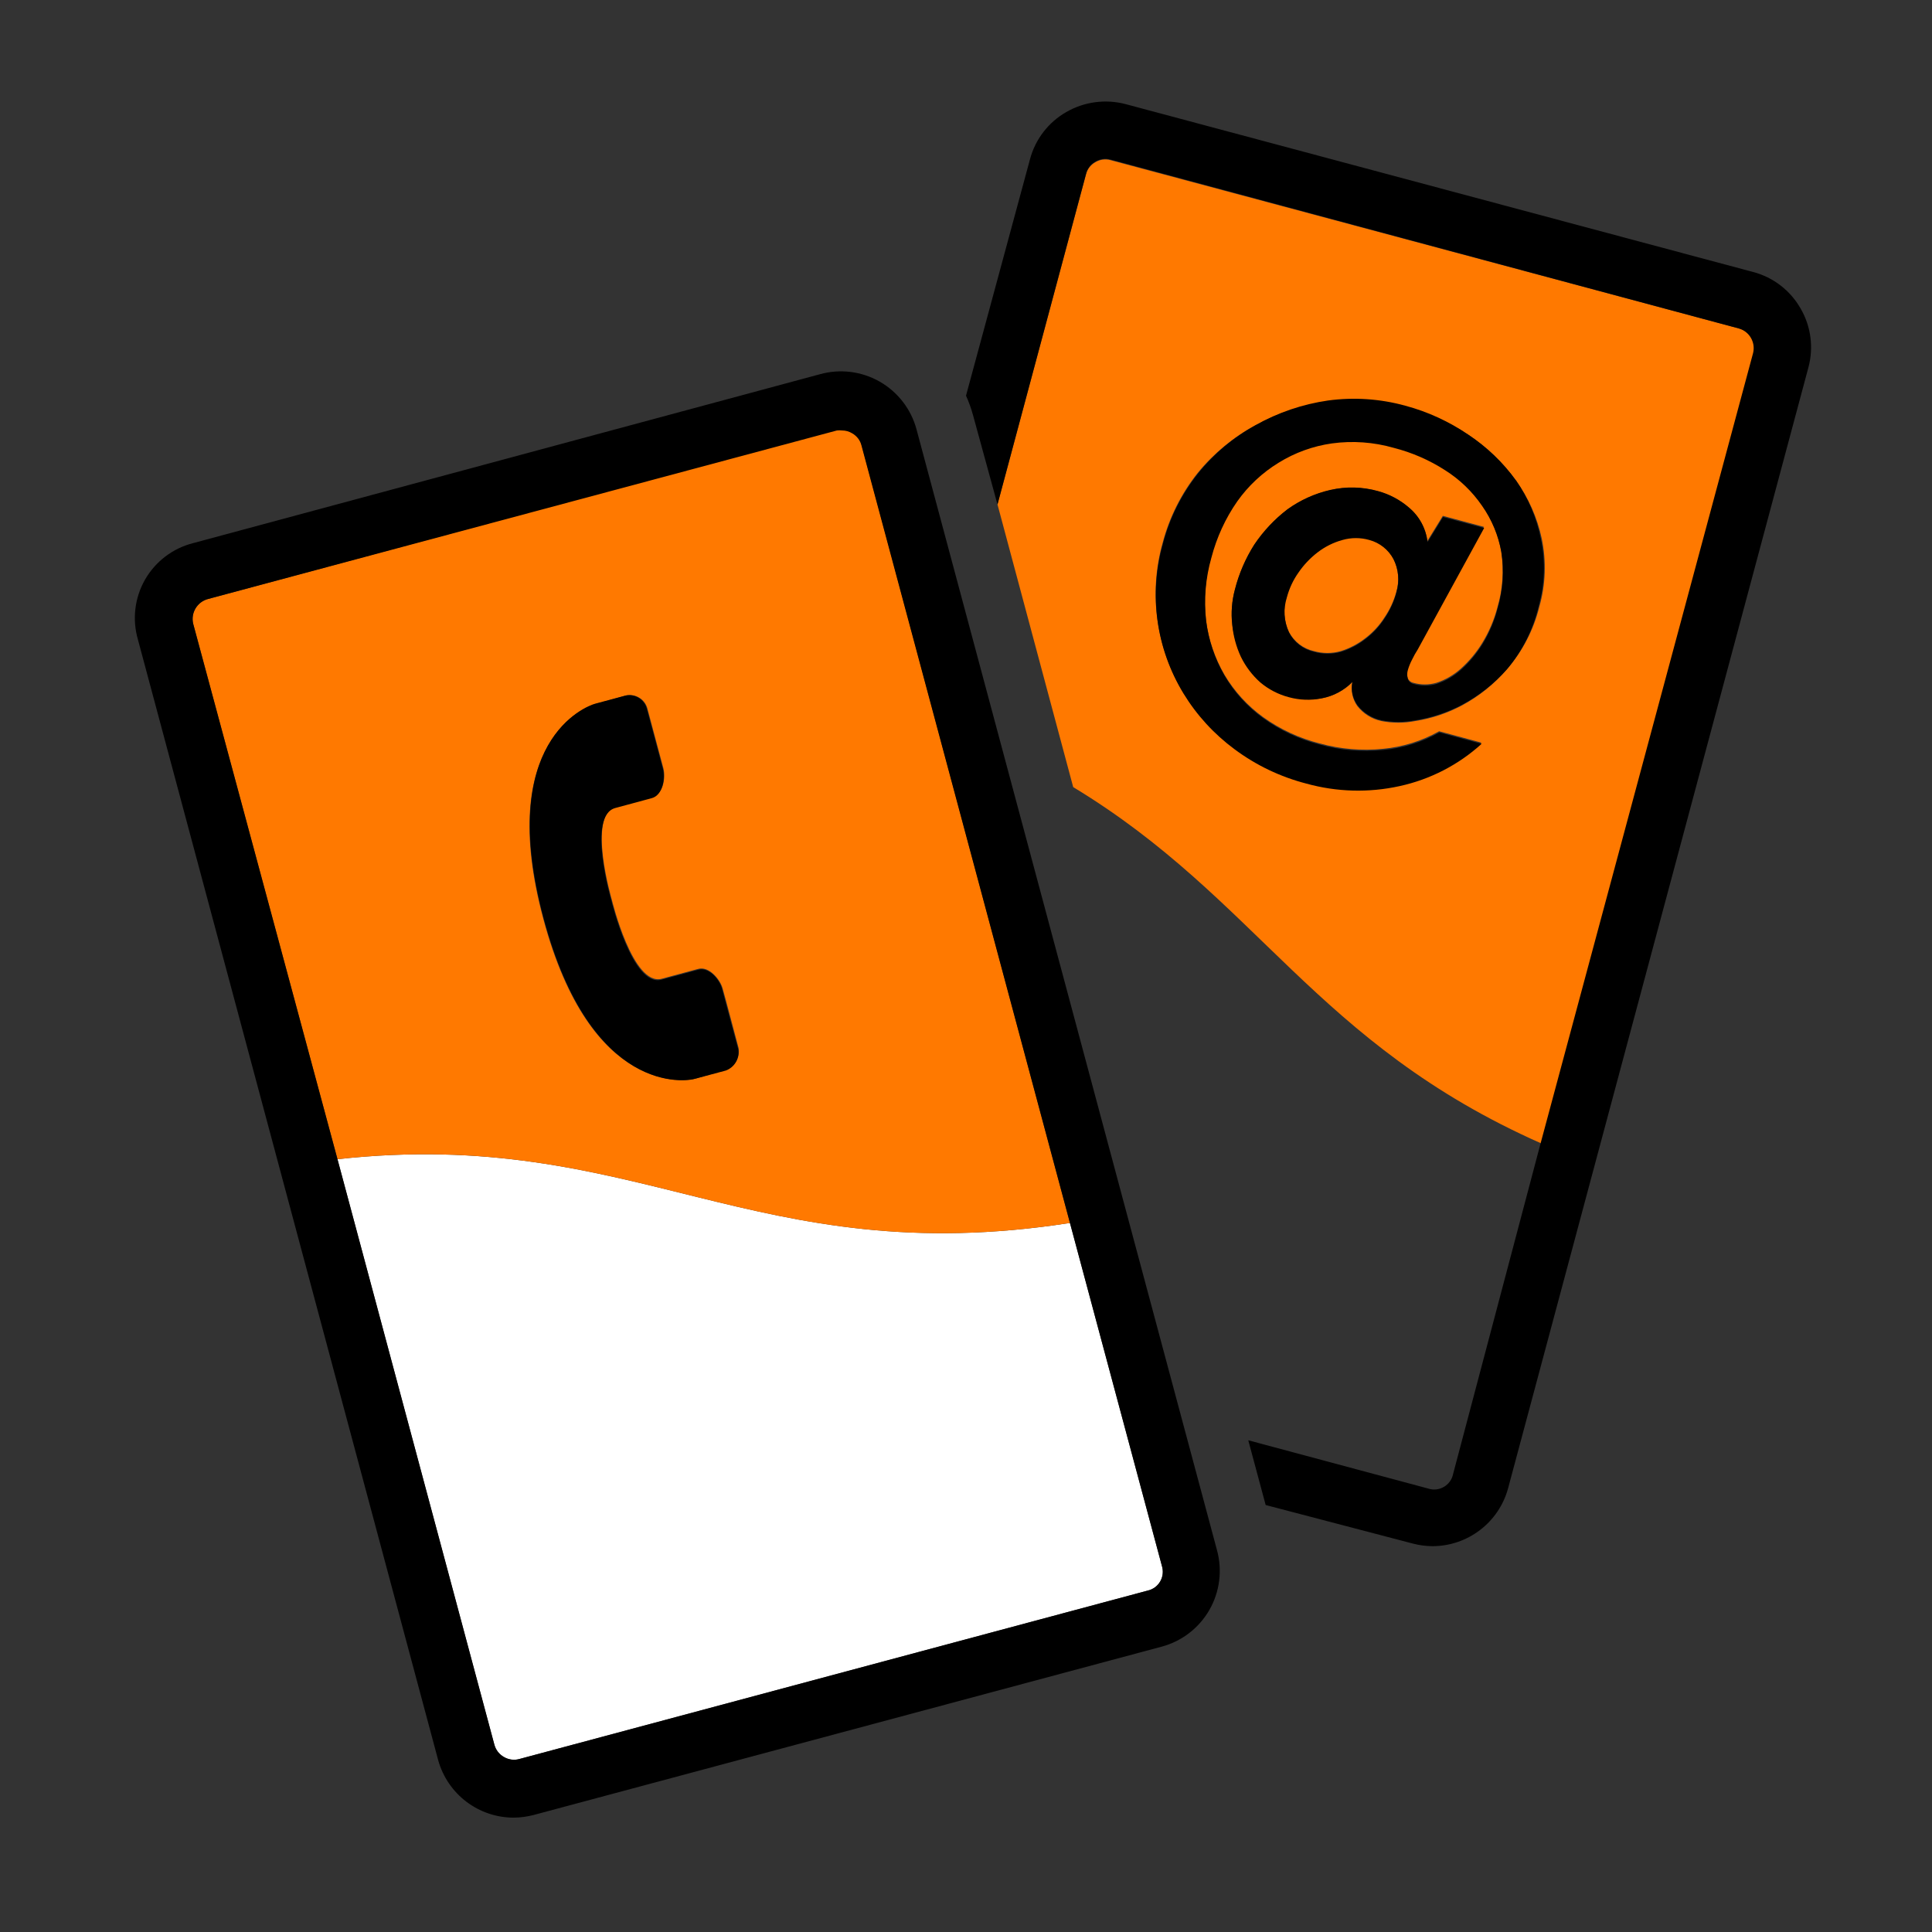 <svg xmlns="http://www.w3.org/2000/svg" width="47" height="47" viewBox="0 0 47 47">
    <rect x="0" y="0" width="47" height="47" fill="#333333" stroke="none"/>
    <g fill="none" fill-rule="evenodd">
        <g fill-rule="nonzero">
            <g>
                <g>
                    <path fill="#FFF" d="M9.438 40.392c.11.068.245.087.37.051l15.29-4.098c.13-.028.24-.11.307-.224.066-.114.08-.251.04-.378l-2.236-8.342C15.51 28.599 12.69 25.046 5.39 25.85l3.816 14.246c.033.126.116.233.23.296z" transform="translate(-44 -529) translate(44 529) translate(2.82 2.35)"/>
                    <path fill="#FF7900" d="M39.48 5.64L24.196 1.546c-.126-.035-.26-.016-.372.052-.112.063-.194.17-.225.296l-2.153 8.028 1.842 6.876c4.489 2.716 5.88 6.232 11.393 8.671l5.17-19.227c.031-.13.01-.266-.06-.378-.07-.113-.182-.194-.311-.224zm-4.85 6.763c-.14.565-.41 1.088-.79 1.528-.31.36-.682.659-1.1.883-.352.187-.734.314-1.128.376-.274.054-.557.054-.832 0-.229-.05-.433-.178-.578-.361-.121-.169-.166-.38-.122-.583-.198.197-.45.331-.724.385-.262.052-.532.042-.79-.028-.257-.067-.496-.19-.7-.362-.195-.175-.355-.385-.47-.62-.124-.243-.205-.505-.24-.776-.031-.285-.009-.574.066-.85.098-.387.257-.755.47-1.091.221-.329.494-.62.809-.86.311-.224.664-.384 1.038-.47.385-.089.786-.08 1.166.028.28.076.538.214.757.404.241.204.399.49.442.804l.376-.611 1 .268-1.616 2.956c-.05.079-.096.16-.136.245-.043.08-.078.166-.104.253-.02.071-.02.146 0 .217.02.062.073.108.137.122.184.053.38.053.563 0 .22-.072.421-.19.593-.343.203-.182.379-.393.521-.625.167-.272.292-.566.372-.875.13-.442.16-.907.089-1.363-.072-.405-.233-.79-.47-1.128-.238-.346-.543-.64-.898-.864-.384-.249-.806-.433-1.25-.546-.488-.14-1-.176-1.504-.108-.46.066-.902.226-1.297.47-.395.243-.737.562-1.006.94-.289.417-.502.882-.63 1.373-.142.499-.185 1.02-.127 1.537.059.468.21.92.447 1.33.239.405.559.757.94 1.034.416.3.885.518 1.382.644.5.138 1.02.183 1.537.131.48-.045.947-.19 1.367-.428l1.03.278c-.565.512-1.254.867-1.998 1.03-.749.164-1.526.143-2.265-.062-.632-.163-1.226-.447-1.749-.837-.497-.366-.918-.826-1.24-1.353-.668-1.092-.85-2.411-.503-3.643.164-.62.455-1.2.855-1.701.39-.476.869-.87 1.41-1.161.542-.295 1.133-.487 1.744-.569.629-.085 1.268-.042 1.88.127.55.136 1.073.365 1.546.677.45.299.844.676 1.16 1.114.303.423.516.902.626 1.41.115.548.096 1.116-.056 1.654z" transform="translate(-44 -529) translate(44 529) translate(2.82 2.35)"/>
                    <path fill="#FF7900" d="M30.489 10.768c-.215-.061-.443-.061-.658 0-.218.06-.422.163-.602.3-.182.14-.34.308-.47.499-.126.18-.22.38-.277.592-.092.283-.073.59.052.86.124.24.348.411.61.47.214.061.44.061.654 0 .214-.067.415-.172.592-.31.186-.14.345-.312.47-.508.13-.19.227-.399.287-.62.083-.274.056-.569-.075-.823-.123-.227-.334-.393-.583-.46z" transform="translate(-44 -529) translate(44 529) translate(2.82 2.35)"/>
                    <path fill="#000" d="M34.06 9.339c-.316-.438-.71-.815-1.16-1.114-.467-.32-.985-.559-1.532-.705-.612-.169-1.251-.212-1.88-.127-.618.089-1.214.291-1.758.597-.543.298-1.023.7-1.41 1.184-.399.504-.689 1.085-.85 1.707-.347 1.23-.165 2.55.502 3.642.322.527.744.987 1.241 1.354.523.39 1.117.673 1.748.836.74.205 1.517.226 2.266.061.744-.162 1.433-.517 1.997-1.029l-1.029-.277c-.42.237-.887.383-1.368.427-.516.052-1.037.008-1.537-.131-.497-.126-.966-.344-1.381-.644-.382-.276-.702-.628-.94-1.034-.237-.41-.388-.861-.447-1.33-.059-.516-.015-1.038.127-1.537.128-.491.34-.956.63-1.372.268-.378.61-.698 1.006-.94.395-.245.837-.405 1.297-.47.503-.069 1.015-.032 1.504.108.443.113.866.297 1.25.545.355.224.66.518.898.865.237.337.397.722.47 1.128.071.455.04.92-.09 1.363-.079.308-.204.603-.37.874-.144.232-.32.443-.523.625-.171.154-.373.27-.592.343-.184.054-.38.054-.564 0-.064-.014-.116-.06-.136-.122-.021-.07-.021-.146 0-.216.026-.088.06-.173.103-.254.04-.084.086-.166.137-.245l1.616-2.956-1-.268-.377.611c-.036-.326-.196-.625-.446-.836-.219-.19-.477-.329-.757-.405-.38-.107-.78-.116-1.165-.028-.375.086-.728.246-1.04.47-.314.24-.587.531-.808.86-.213.336-.372.704-.47 1.09-.075.278-.097.566-.065.851.023.274.095.541.211.79.115.235.275.446.47.62.204.172.443.295.7.362.258.07.528.08.79.028.286-.053.55-.194.752-.404-.04.2.007.409.127.574.145.184.35.312.578.362.275.053.557.053.832 0 .394-.063.775-.19 1.128-.376.414-.22.785-.513 1.095-.865.373-.442.637-.965.77-1.528.15-.533.17-1.093.057-1.635-.102-.513-.308-1-.606-1.43zm-2.908 2.721c-.06.225-.157.438-.287.63-.125.196-.284.368-.47.508-.177.138-.378.243-.592.31-.214.06-.44.06-.654 0-.263-.059-.486-.23-.61-.47-.126-.27-.144-.577-.052-.86.057-.212.15-.413.277-.593.129-.19.288-.358.47-.498.18-.138.384-.24.602-.3.215-.062.443-.062.658 0 .252.068.465.238.587.47.125.249.15.536.07.803z" transform="translate(-44 -529) translate(44 529) translate(2.82 2.35)"/>
                    <path fill="#000" d="M21.446 9.922L23.6 1.88c.03-.126.113-.233.225-.296.112-.068.246-.087.372-.052L39.48 5.64c.257.073.411.337.348.597l-5.17 19.228-2.13 8.05c-.027.13-.109.241-.223.307-.115.067-.252.082-.378.041l-4.38-1.175.423 1.575 3.59.94c.154.04.312.06.47.061.86-.002 1.614-.58 1.838-1.41l7.304-27.26c.132-.485.065-1.003-.188-1.438-.25-.439-.664-.759-1.151-.888L24.563.183c-.488-.128-1.007-.059-1.444.193-.437.25-.755.665-.883 1.151L20.68 7.276c.069.151.126.309.17.47l.596 2.176z" transform="translate(-44 -529) translate(44 529) translate(2.82 2.35)"/>
                    <path fill="#FF7900" d="M23.209 27.401L18.137 8.46c-.03-.126-.113-.233-.225-.296-.075-.046-.161-.07-.25-.07-.04-.005-.081-.005-.122 0L2.247 12.22c-.268.067-.432.338-.367.606L5.39 25.85c7.3-.804 10.12 2.75 17.819 1.551zM11.665 14.777l.738-.207c.226-.052.454.08.522.3.056.203.324 1.218.39 1.458s0 .644-.268.714l-.888.24c-.705.188-.094 2.26-.094 2.26s.508 2.106 1.213 1.918l.888-.24c.258-.07.526.245.592.47.066.226.334 1.25.39 1.457.039.224-.088.444-.3.522l-.748.221c-.24.061-2.547.423-3.704-3.892-1.156-4.314 1.03-5.16 1.27-5.221z" transform="translate(-44 -529) translate(44 529) translate(2.82 2.35)"/>
                    <path fill="#000" d="M14.1 23.89l.738-.197c.213-.079.34-.298.3-.522-.056-.207-.328-1.217-.39-1.457-.06-.24-.333-.555-.592-.47l-.888.24c-.705.188-1.213-1.918-1.213-1.918s-.61-2.073.095-2.26l.888-.24c.258-.07.333-.47.268-.715-.066-.244-.334-1.255-.39-1.457-.058-.226-.283-.369-.513-.324l-.738.197c-.24.062-2.415.908-1.26 5.222 1.157 4.315 3.465 3.981 3.695 3.901z" transform="translate(-44 -529) translate(44 529) translate(2.82 2.35)"/>
                    <path fill="#000" d="M9.682 41.868c.159-.002.316-.023.47-.062l15.29-4.098c.49-.132.908-.454 1.16-.895.252-.441.318-.965.183-1.455l-7.308-27.26c-.131-.491-.453-.91-.895-1.163-.441-.252-.965-.318-1.455-.181L1.88 10.862c-.495.125-.918.446-1.172.889-.253.443-.315.97-.172 1.46l7.304 27.26c.23.827.984 1.399 1.842 1.397zM1.88 12.826c-.065-.268.099-.539.367-.606L17.54 8.122c.041-.005.082-.005.123 0 .088 0 .174.024.249.07.112.064.194.17.225.296l5.072 18.913 2.237 8.342c.04.127.025.264-.041.378-.066.115-.178.196-.307.224l-15.29 4.099c-.26.066-.527-.089-.6-.348L5.39 25.85 1.88 12.826z" transform="translate(-44 -529) translate(44 529) translate(2.82 2.35)"/>
                </g>
            </g>
        </g>
    </g>
</svg>
